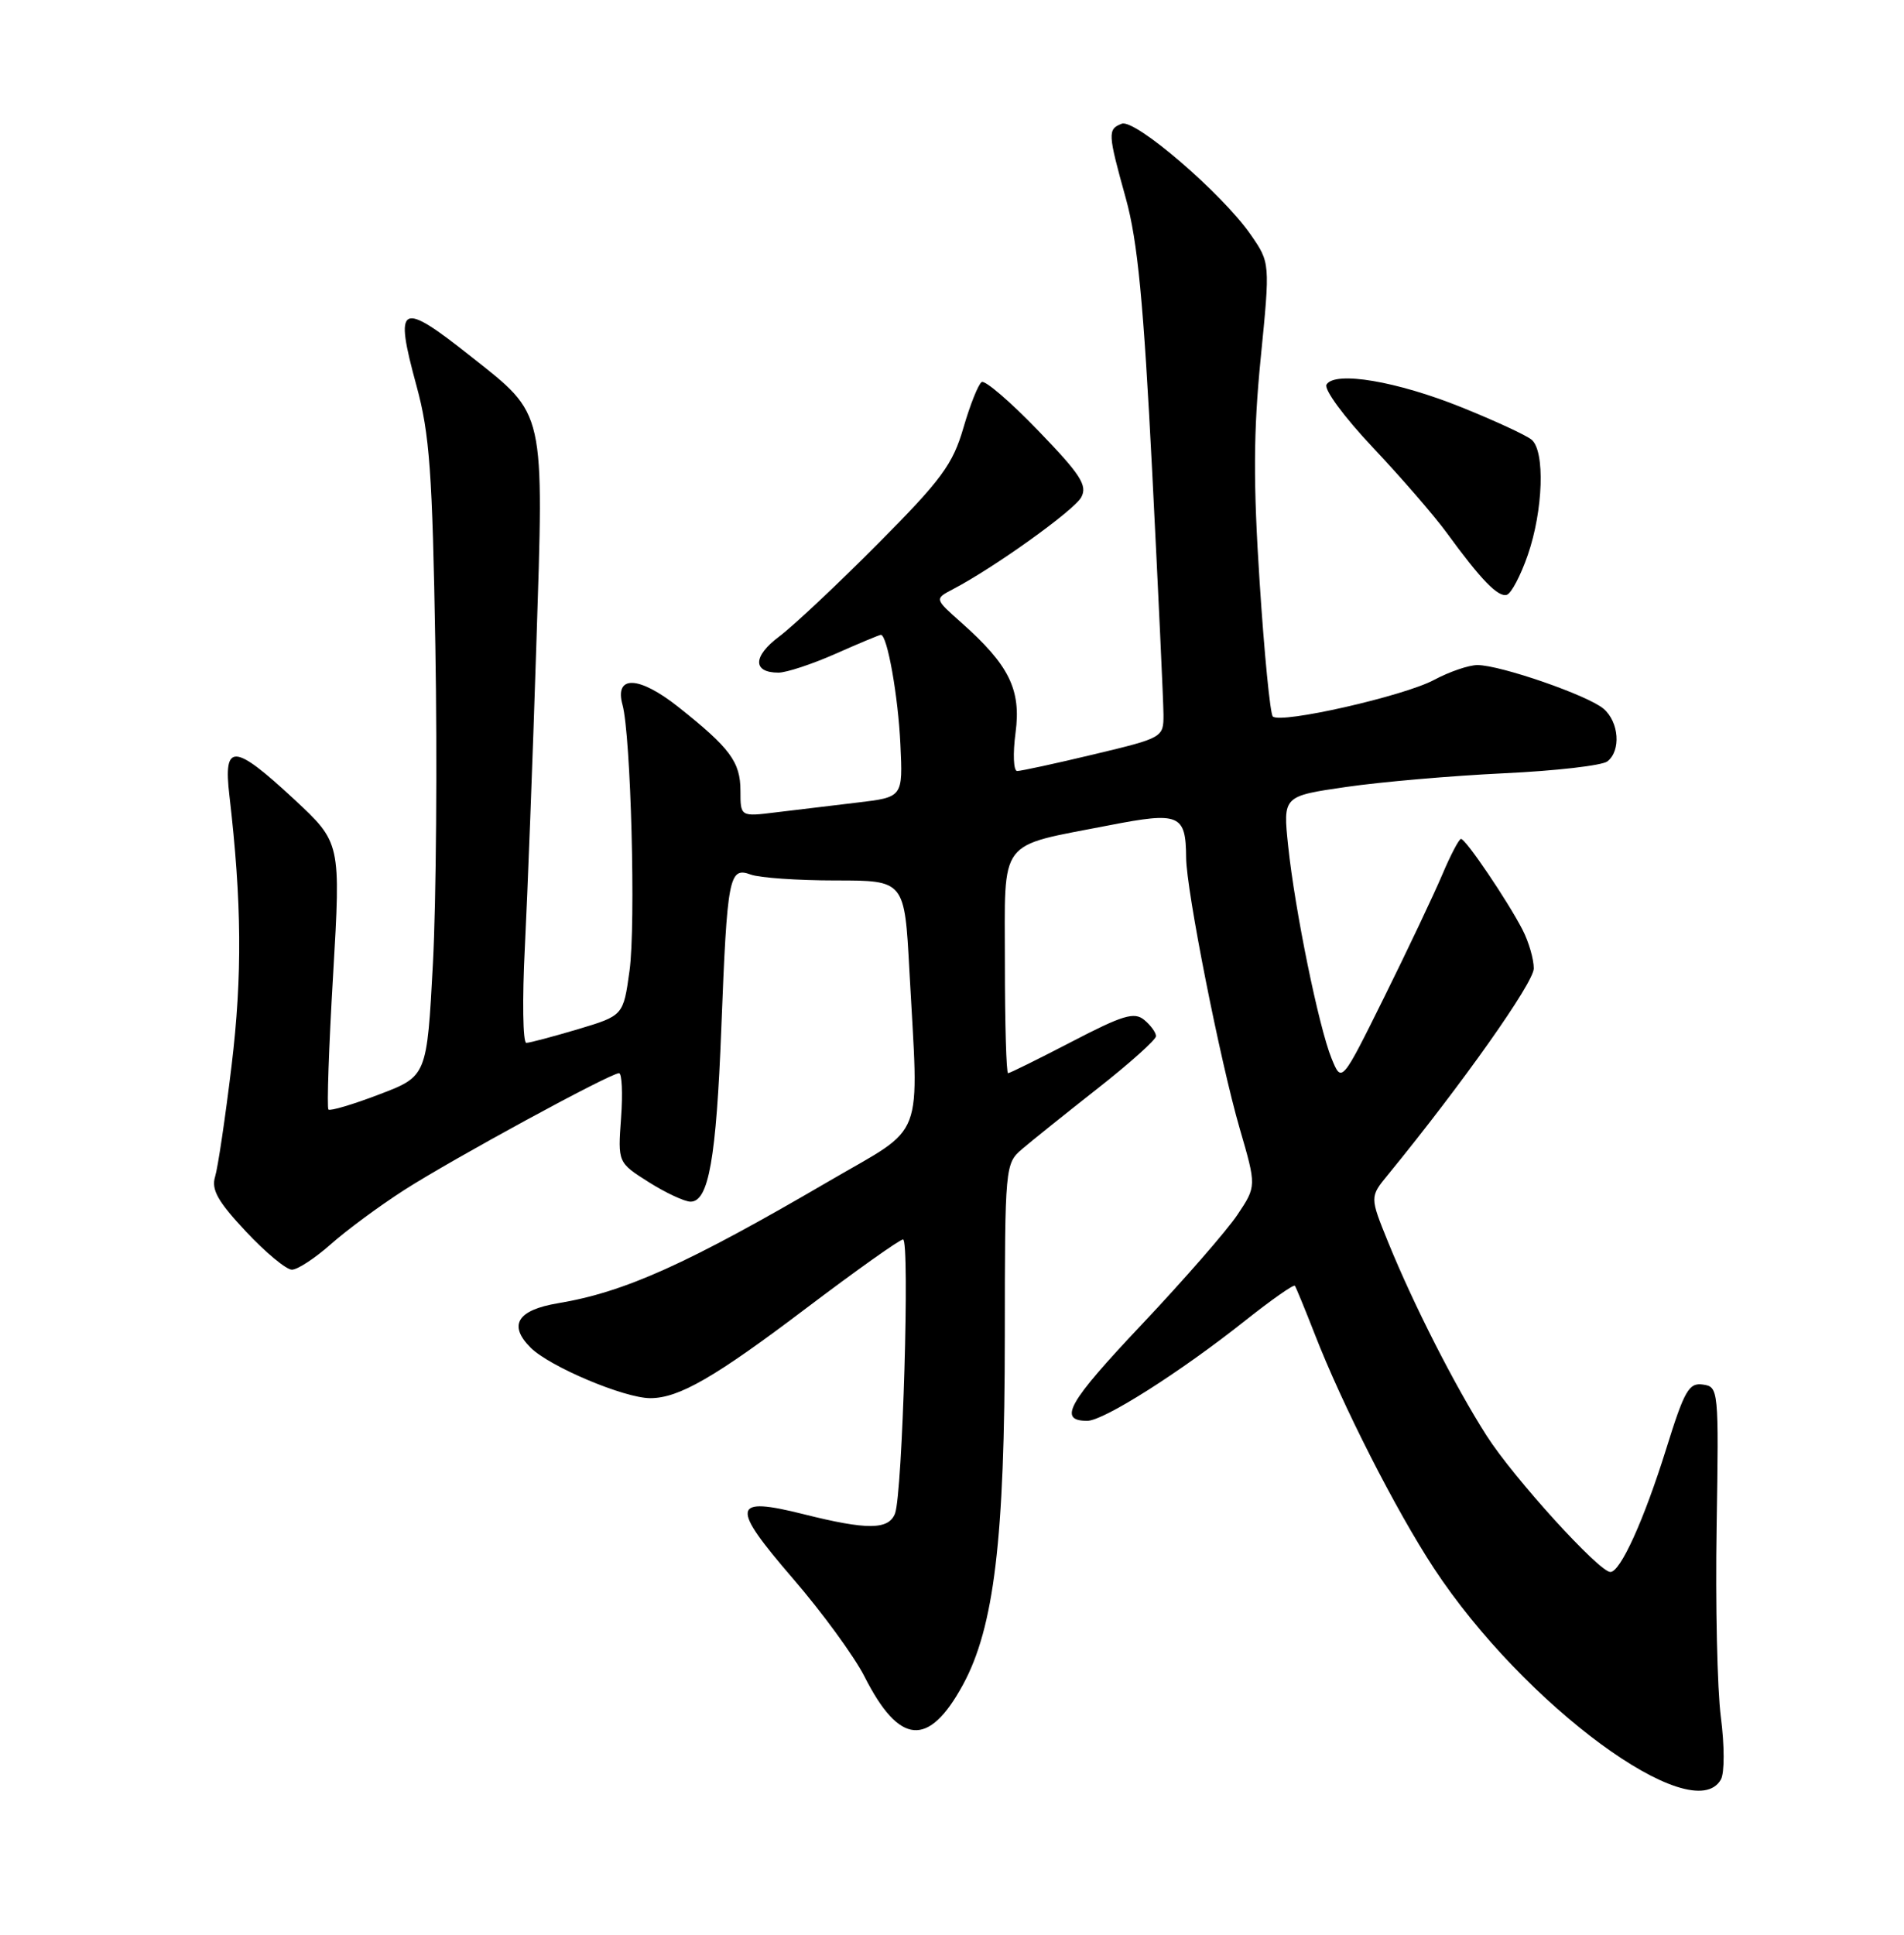 <?xml version="1.0" encoding="UTF-8" standalone="no"?>
<!DOCTYPE svg PUBLIC "-//W3C//DTD SVG 1.1//EN" "http://www.w3.org/Graphics/SVG/1.1/DTD/svg11.dtd" >
<svg xmlns="http://www.w3.org/2000/svg" xmlns:xlink="http://www.w3.org/1999/xlink" version="1.1" viewBox="0 0 252 256">
 <g >
 <path fill="currentColor"
d=" M 227.77 235.45 C 228.25 234.58 228.25 230.98 227.76 227.20 C 227.28 223.52 227.03 212.18 227.20 202.00 C 227.49 183.81 227.46 183.49 225.38 183.20 C 223.53 182.93 222.93 183.99 220.53 191.70 C 217.59 201.12 214.47 208.00 213.14 208.00 C 211.64 208.00 200.31 195.53 196.76 189.97 C 192.57 183.41 187.10 172.66 183.74 164.40 C 181.29 158.37 181.29 158.37 183.70 155.44 C 193.50 143.46 203.00 130.03 203.00 128.14 C 203.00 126.91 202.33 124.60 201.50 123.00 C 199.52 119.17 193.99 111.00 193.37 111.00 C 193.11 111.00 191.98 113.14 190.88 115.75 C 189.77 118.36 186.33 125.63 183.22 131.91 C 177.57 143.32 177.57 143.32 176.24 140.06 C 174.54 135.89 171.38 120.43 170.49 111.92 C 169.80 105.34 169.80 105.34 178.15 104.13 C 182.74 103.46 192.12 102.65 199.00 102.32 C 205.88 102.00 212.06 101.29 212.75 100.74 C 214.56 99.32 214.29 95.56 212.25 93.79 C 210.22 92.03 198.59 88.00 195.54 88.00 C 194.40 88.00 191.83 88.88 189.81 89.96 C 185.80 92.11 169.48 95.81 168.46 94.80 C 168.11 94.45 167.33 86.47 166.72 77.08 C 165.86 63.89 165.89 57.11 166.86 47.37 C 168.11 34.76 168.11 34.76 165.52 31.03 C 161.76 25.61 150.23 15.70 148.47 16.37 C 146.58 17.10 146.61 17.62 149.01 26.26 C 150.57 31.89 151.35 39.96 152.50 62.50 C 153.31 78.45 153.98 92.87 153.99 94.55 C 154.00 97.58 153.92 97.63 144.75 99.82 C 139.66 101.04 135.10 102.02 134.62 102.02 C 134.14 102.01 134.04 99.73 134.41 96.96 C 135.17 91.24 133.57 88.00 127.22 82.37 C 123.69 79.24 123.69 79.24 126.09 77.98 C 131.61 75.10 142.18 67.52 143.11 65.79 C 143.95 64.23 143.02 62.79 137.42 56.99 C 133.74 53.17 130.36 50.27 129.93 50.55 C 129.49 50.82 128.40 53.54 127.51 56.61 C 126.10 61.45 124.62 63.47 116.20 71.94 C 110.86 77.31 104.98 82.84 103.12 84.23 C 99.63 86.84 99.59 89.00 103.03 89.00 C 104.08 89.00 107.49 87.88 110.60 86.50 C 113.71 85.12 116.40 84.00 116.59 84.00 C 117.43 84.00 118.88 92.14 119.17 98.49 C 119.50 105.48 119.50 105.48 113.50 106.19 C 110.20 106.58 105.36 107.16 102.75 107.48 C 98.00 108.07 98.00 108.07 98.00 104.65 C 98.00 100.82 96.64 98.98 89.76 93.53 C 84.56 89.41 81.30 89.29 82.39 93.26 C 83.50 97.29 84.16 122.36 83.32 128.44 C 82.50 134.38 82.50 134.38 76.50 136.18 C 73.20 137.16 70.12 137.98 69.66 137.99 C 69.20 137.99 69.11 132.26 69.47 125.25 C 69.82 118.24 70.51 100.35 70.98 85.50 C 72.00 53.94 72.24 55.02 62.40 47.22 C 52.91 39.70 52.14 40.10 55.13 51.07 C 56.86 57.41 57.23 62.48 57.62 85.50 C 57.88 100.35 57.73 119.23 57.30 127.45 C 56.50 142.41 56.50 142.41 50.19 144.81 C 46.72 146.14 43.70 147.03 43.47 146.81 C 43.25 146.58 43.52 138.55 44.09 128.95 C 45.11 111.50 45.11 111.50 38.92 105.75 C 30.95 98.35 29.54 98.27 30.36 105.25 C 32.00 119.31 32.08 129.16 30.65 141.00 C 29.82 147.88 28.84 154.48 28.47 155.69 C 27.94 157.40 28.82 158.97 32.54 162.94 C 35.14 165.72 37.89 168.00 38.63 168.00 C 39.38 168.00 41.68 166.49 43.75 164.66 C 45.81 162.82 50.20 159.58 53.50 157.46 C 59.94 153.33 80.77 142.00 81.93 142.00 C 82.31 142.00 82.44 144.66 82.20 147.92 C 81.77 153.83 81.77 153.83 85.87 156.42 C 88.12 157.84 90.61 159.00 91.40 159.00 C 93.79 159.00 94.80 153.33 95.47 136.00 C 96.25 115.92 96.49 114.67 99.37 115.72 C 100.54 116.15 105.60 116.50 110.61 116.50 C 119.72 116.50 119.72 116.50 120.36 128.41 C 121.60 151.48 122.64 148.74 109.75 156.27 C 90.93 167.26 82.71 170.96 73.85 172.44 C 68.47 173.34 67.24 175.33 70.23 178.32 C 72.73 180.82 82.63 185.00 86.07 185.00 C 89.84 185.00 94.60 182.26 106.65 173.14 C 113.30 168.11 119.09 164.00 119.52 164.00 C 120.44 164.00 119.45 197.66 118.46 200.26 C 117.62 202.44 114.76 202.46 106.39 200.36 C 96.84 197.96 96.63 199.23 104.94 208.86 C 108.81 213.34 113.07 219.18 114.41 221.82 C 119.03 230.94 122.90 231.27 127.45 222.92 C 131.58 215.32 132.98 203.64 132.99 176.74 C 133.00 154.39 133.04 153.95 135.25 152.06 C 136.49 151.00 140.99 147.39 145.25 144.04 C 149.51 140.70 153.00 137.57 153.00 137.10 C 153.00 136.63 152.30 135.66 151.44 134.95 C 150.13 133.86 148.61 134.32 141.86 137.83 C 137.45 140.12 133.65 142.00 133.42 142.00 C 133.19 142.00 133.00 135.46 133.00 127.48 C 133.00 110.66 131.91 112.11 146.81 109.20 C 156.12 107.39 156.95 107.74 156.99 113.50 C 157.02 117.83 161.49 140.40 164.08 149.33 C 166.30 156.96 166.30 156.96 163.78 160.73 C 162.40 162.80 156.69 169.35 151.09 175.28 C 141.34 185.60 139.98 188.00 143.90 188.00 C 146.06 188.00 156.19 181.58 164.79 174.75 C 168.26 172.00 171.22 169.92 171.38 170.13 C 171.53 170.33 172.71 173.20 174.00 176.50 C 177.67 185.94 184.74 199.83 189.77 207.49 C 201.66 225.58 224.06 242.07 227.77 235.45 Z  M 202.21 73.43 C 204.25 67.53 204.51 59.67 202.71 58.18 C 202.01 57.59 197.85 55.67 193.46 53.90 C 184.87 50.44 176.70 49.06 175.57 50.88 C 175.19 51.50 177.88 55.16 181.73 59.24 C 185.49 63.23 189.88 68.30 191.48 70.50 C 196.00 76.71 198.29 79.07 199.44 78.70 C 200.02 78.52 201.27 76.15 202.21 73.43 Z "/>
</g>
</svg>